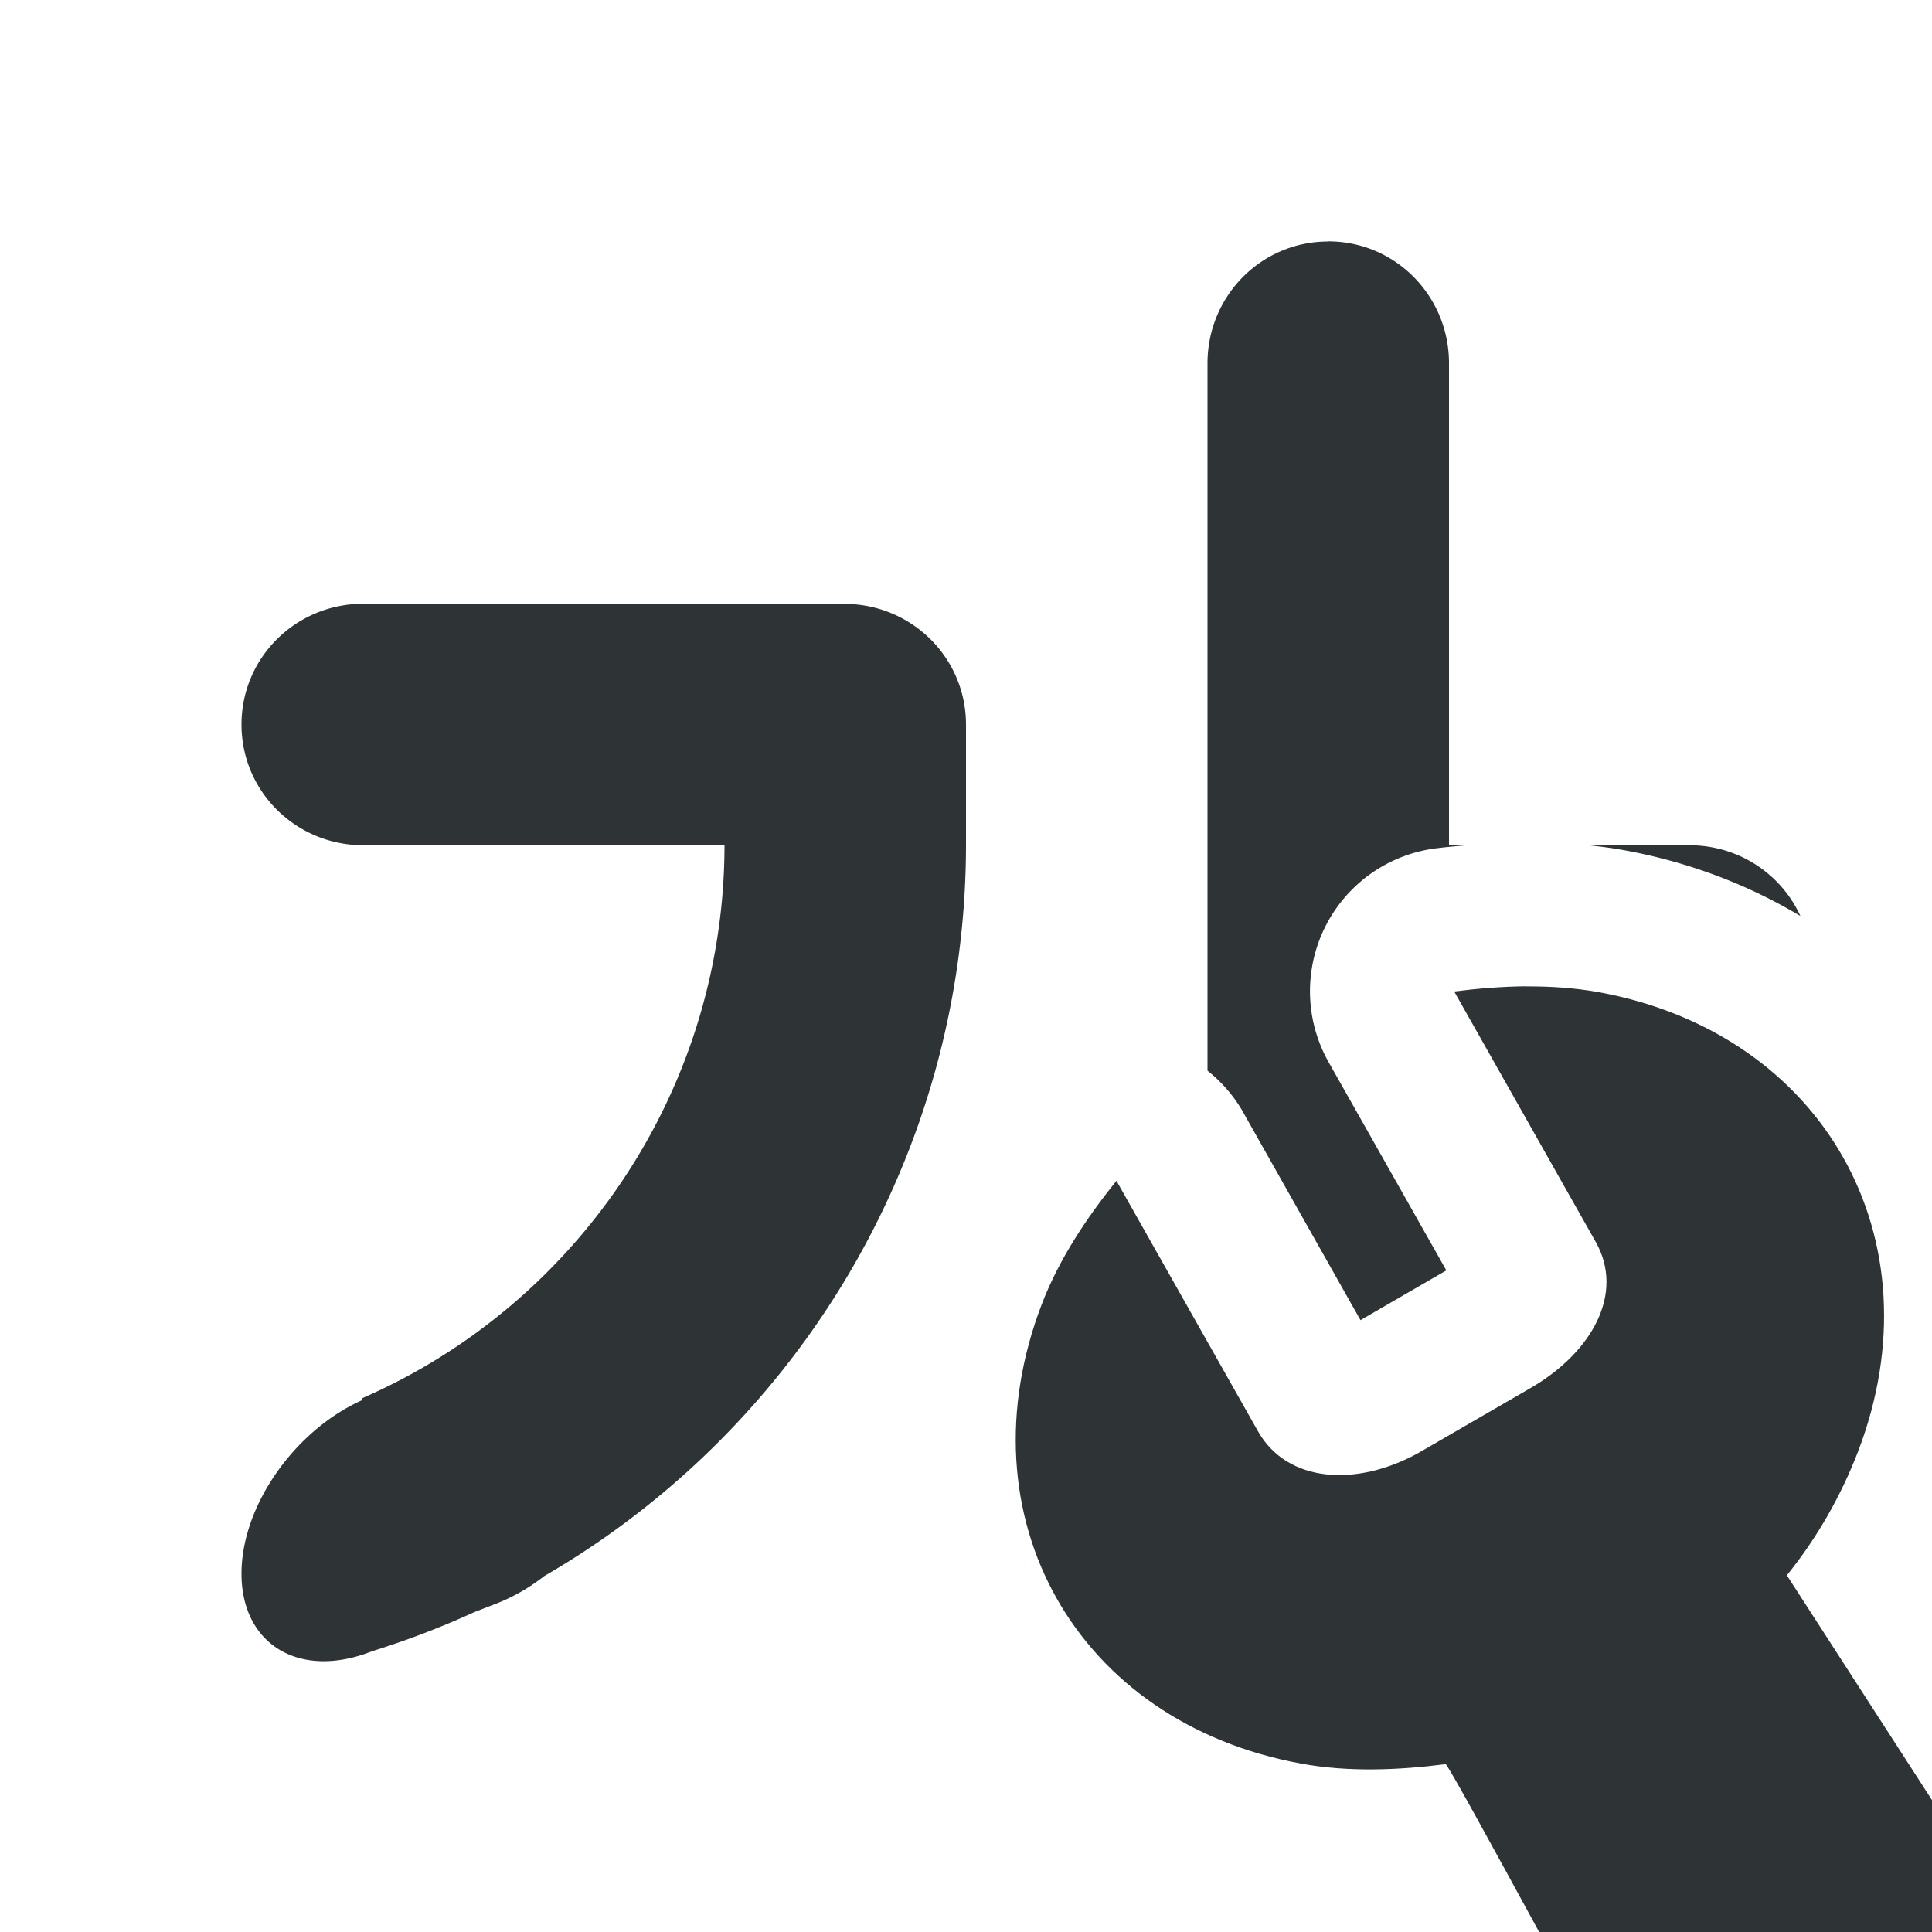<svg viewBox="0 0 16 16" xmlns="http://www.w3.org/2000/svg"><g fill="#2e3436"><path d="m11 2c-.551 0-.995.445-1 1-0.0.003 0 .007 0 .01v.98 4.877a1.193 1.193 0 0 1 .285.326l.982 1.74.711-.412-.975-1.725a1.193 1.193 0 0 1 .887-1.77c.087-.011.178-.019.268-.027h-.158v-3.01-.98c0-.003 0-.007 0-.01-.005-.555-.449-1-1-1zm-8 3c-.555.005-1 .449-1 1s.445.995 1 1c.003 0.0.007 0 .01 0h.98 2.01c-.002 2.018-1.211 3.8-3.002 4.58v.016c-.558.25-.998.874-.998 1.436 0 .586.477.875 1.068.648l.016-.006c.291-.091.573-.199.846-.324l.176-.068c.142-.055.278-.133.402-.23 2.103-1.219 3.489-3.492 3.492-6.051v-1c0-.551-.445-.995-1-1h-.99-.434-1.586zm10.154 2c.097.01.195.023.295.041.531.096 1.025.284 1.461.545-.157-.344-.504-.582-.91-.586z"/><path d="m12.641 8.168c-.2.002-.401.018-.598.043l1.172 2.074c.241.426-.029.915-.541 1.211l-.924.535c-.517.287-1.091.249-1.332-.178l-1.172-2.074c-.248.307-.475.649-.617 1.018-.678 1.765.285 3.47 2.15 3.809.39.071.801.054 1.193.004.014-.002.38.666.775 1.391h3.959l-1.908-2.955c.248-.307.446-.653.588-1.021.678-1.765-.285-3.47-2.15-3.809-.195-.035-.395-.048-.596-.047z" stroke-width="3"/></g></svg>